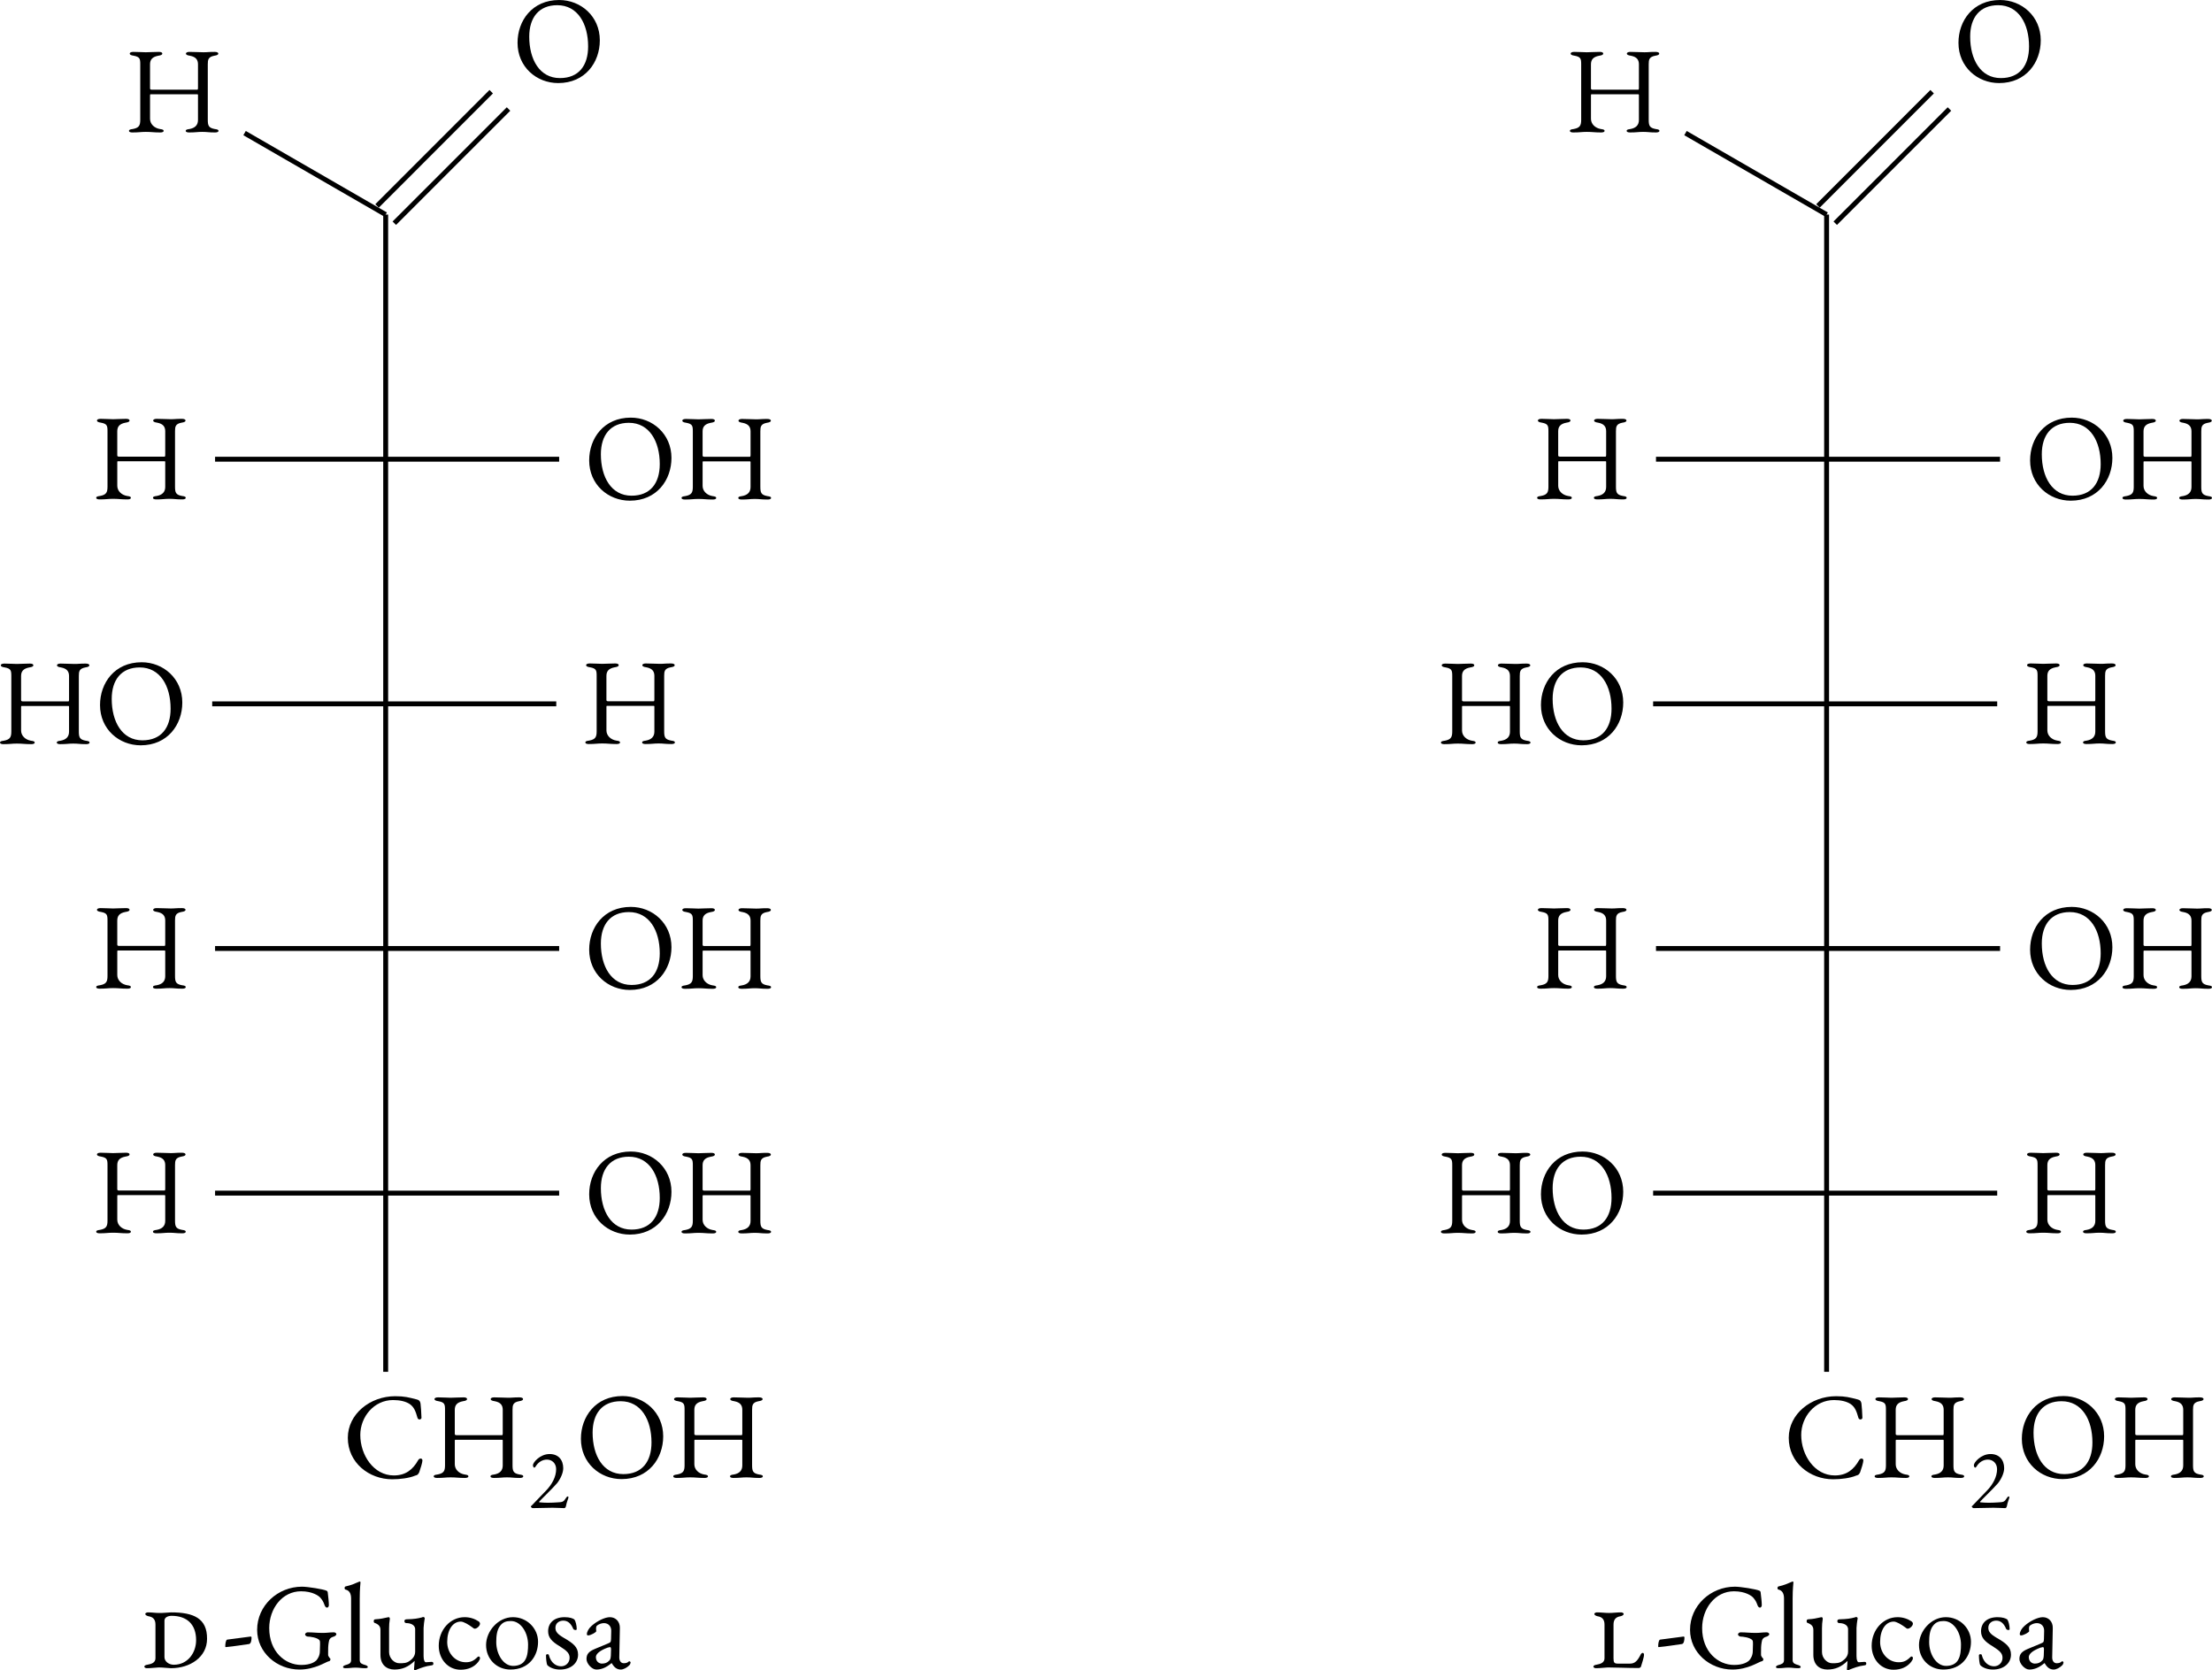 <?xml version="1.0" encoding="UTF-8" standalone="no"?>
<svg
   width="180.21pt"
   height="136.032pt"
   viewBox="0 0 180.21 136.032"
   version="1.1"
   id="svg452"
   sodipodi:docname="fisher.svg"
   inkscape:version="1.2.2 (b0a8486, 2022-12-01)"
   xmlns:inkscape="http://www.inkscape.org/namespaces/inkscape"
   xmlns:sodipodi="http://sodipodi.sourceforge.net/DTD/sodipodi-0.dtd"
   xmlns:xlink="http://www.w3.org/1999/xlink"
   xmlns="http://www.w3.org/2000/svg"
   xmlns:svg="http://www.w3.org/2000/svg">
  <sodipodi:namedview
     id="namedview454"
     pagecolor="#ffffff"
     bordercolor="#666666"
     borderopacity="1.0"
     inkscape:showpageshadow="2"
     inkscape:pageopacity="0.0"
     inkscape:pagecheckerboard="0"
     inkscape:deskcolor="#d1d1d1"
     inkscape:document-units="pt"
     showgrid="false"
     inkscape:zoom="1.2416225"
     inkscape:cx="120.00427"
     inkscape:cy="92.620743"
     inkscape:window-width="1280"
     inkscape:window-height="456"
     inkscape:window-x="1928"
     inkscape:window-y="448"
     inkscape:window-maximized="0"
     inkscape:current-layer="svg452" />
  <defs
     id="defs182">
    <g
       id="g180">
      <g
         id="glyph-0-0">
        <path
           d="M 0.5,0 H 4.484 V -4.719 H 0.5 Z M 1,-0.5 V -4.219 H 3.984 V -0.5 Z m 0,0"
           id="path132" />
      </g>
      <g
         id="glyph-0-1">
        <path
           d="m 4.062,0.156 c 0.641,0 1.391,-0.094 1.875,-0.297 C 6.156,-0.203 6.156,-0.219 6.266,-0.406 6.375,-0.703 6.531,-1.219 6.531,-1.375 c 0,-0.203 -0.25,-0.203 -0.344,-0.031 -0.438,0.781 -1.031,1.25 -1.984,1.25 -1.656,0 -2.734,-1.672 -2.734,-3.297 0,-1.469 1.109,-2.844 2.672,-2.844 0.547,0 1.031,0.109 1.359,0.328 0.359,0.25 0.484,0.609 0.625,1.109 0.062,0.234 0.344,0.141 0.328,0 C 6.438,-5.391 6.406,-5.703 6.375,-6.016 6.344,-6.188 6.281,-6.297 6.078,-6.344 c -0.672,-0.172 -1,-0.266 -1.766,-0.266 -2.047,0 -3.859,1.453 -3.859,3.391 0,2.031 1.734,3.375 3.609,3.375 z m 0,0"
           id="path135" />
      </g>
      <g
         id="glyph-0-2">
        <path
           d="M 0.656,0.047 C 1.203,0.047 1.328,0 1.75,0 c 0.469,0 0.625,0.047 1.172,0.047 0.172,0 0.281,-0.047 0.281,-0.125 0,-0.094 -0.078,-0.125 -0.312,-0.156 C 2.438,-0.312 2.094,-0.641 2.094,-1.062 v -1.891 c 0,-0.078 0,-0.109 0.047,-0.109 h 3.812 C 6.016,-3.062 6,-2.984 6,-2.906 v 1.938 C 6,-0.531 5.734,-0.312 5.312,-0.234 5.078,-0.203 5,-0.172 5,-0.078 5,0 5.109,0.047 5.281,0.047 5.828,0.047 5.938,0 6.344,0 c 0.422,0 0.5,0.047 1.047,0.047 0.172,0 0.281,-0.047 0.281,-0.125 0,-0.094 -0.078,-0.125 -0.312,-0.156 -0.5,-0.094 -0.562,-0.281 -0.562,-0.766 v -4.5 c 0,-0.375 0.031,-0.609 0.531,-0.703 C 7.562,-6.234 7.656,-6.297 7.656,-6.375 c 0,-0.078 -0.094,-0.141 -0.297,-0.141 -0.531,0 -0.547,0.031 -0.906,0.031 -0.438,0 -0.609,-0.031 -1.156,-0.031 -0.172,0 -0.281,0.062 -0.281,0.141 0,0.078 0.094,0.141 0.328,0.172 C 5.844,-6.109 6,-5.859 6,-5.5 v 1.938 c 0,0.094 -0.016,0.125 -0.062,0.125 H 2.234 c -0.062,0 -0.141,-0.016 -0.141,-0.094 V -5.5 c 0,-0.375 0.172,-0.609 0.672,-0.703 C 3,-6.234 3.094,-6.297 3.094,-6.375 c 0,-0.078 -0.078,-0.141 -0.281,-0.141 -0.547,0 -0.656,0.031 -1.062,0.031 -0.391,0 -0.484,-0.031 -1.016,-0.031 -0.203,0 -0.297,0.062 -0.297,0.141 0,0.078 0.094,0.141 0.328,0.172 0.5,0.094 0.531,0.25 0.531,0.703 v 4.516 c 0,0.469 -0.109,0.656 -0.609,0.75 -0.234,0.031 -0.312,0.062 -0.312,0.156 0,0.078 0.109,0.125 0.281,0.125 z m 0,0"
           id="path138" />
      </g>
      <g
         id="glyph-0-3">
        <path
           d="m 3.766,0.141 c 2.203,0 3.391,-1.688 3.391,-3.484 0,-1.953 -1.547,-3.281 -3.312,-3.281 -2.203,0 -3.391,1.688 -3.391,3.484 0,1.969 1.547,3.281 3.312,3.281 z m 0.141,-0.406 c -1.656,0 -2.5,-1.516 -2.5,-3.375 0,-1.547 0.781,-2.562 2.281,-2.562 1.672,0 2.516,1.516 2.516,3.359 0,1.562 -0.766,2.578 -2.297,2.578 z m 0,0"
           id="path141" />
      </g>
      <g
         id="glyph-0-4">
        <path
           d="m 0.5,0.031 c 0.391,0 0.609,-0.047 0.969,-0.062 0.344,0 0.859,0.062 1,0.062 1.562,0 2.938,-0.906 2.938,-2.391 0.016,-1.672 -1.094,-2.156 -2.922,-2.156 -0.188,0 -0.719,0.062 -0.984,0.047 -0.344,0 -0.531,-0.047 -0.922,-0.047 -0.062,0 -0.203,0.047 -0.203,0.125 0,0.094 0.125,0.156 0.25,0.188 0.406,0.062 0.578,0.281 0.578,0.688 v 2.734 c 0,0.359 -0.312,0.469 -0.672,0.531 -0.109,0.016 -0.234,0.062 -0.234,0.156 0,0.078 0.125,0.125 0.203,0.125 z M 2.703,-0.25 C 2.297,-0.25 1.938,-0.516 1.938,-0.875 v -2.969 c 0,-0.281 0.312,-0.391 0.578,-0.391 1.25,0 2,0.688 2,1.984 0,1.031 -0.688,2 -1.812,2 z m 0,0"
           id="path144" />
      </g>
      <g
         id="glyph-0-5">
        <path
           d="m 0.344,-1.688 c 0.688,-0.062 1.297,-0.172 1.891,-0.25 0.156,-0.031 0.203,-0.297 0.203,-0.547 0,-0.031 -0.031,-0.062 -0.078,-0.062 C 1.719,-2.469 1.094,-2.375 0.453,-2.297 0.344,-2.281 0.297,-1.969 0.297,-1.75 c 0,0.031 0,0.062 0.047,0.062 z m 0,0"
           id="path147" />
      </g>
      <g
         id="glyph-0-6">
        <path
           d="m 3.906,0.141 c 1.266,0 2.172,-0.641 2.375,-0.672 0.141,-0.016 0.141,-0.141 0.141,-0.188 0,-0.047 -0.094,-0.094 -0.125,-0.172 -0.031,-0.062 -0.062,-0.094 -0.062,-0.156 V -1.312 c 0,-0.25 0,-0.469 0.047,-0.75 0.031,-0.266 0.125,-0.406 0.422,-0.484 C 6.75,-2.562 6.906,-2.641 6.906,-2.734 c 0,-0.125 -0.156,-0.156 -0.203,-0.156 -0.359,0 -0.547,0.047 -0.891,0.047 -0.547,0 -0.766,-0.047 -1.25,-0.047 -0.062,0 -0.203,0.062 -0.203,0.172 0,0.094 0.141,0.172 0.203,0.172 0.188,0 0.797,0.078 0.969,0.297 0.047,0.062 0.047,0.172 0.047,0.312 0,0.172 -0.016,0.406 -0.016,0.578 0,0.344 -0.156,0.609 -0.297,0.766 -0.125,0.109 -0.453,0.359 -1.219,0.359 -1.328,0 -2.609,-1.094 -2.609,-3 0,-1.578 1.047,-3 2.594,-3 0.938,0 1.453,0.375 1.578,0.531 0.156,0.188 0.234,0.312 0.312,0.531 0.047,0.125 0.094,0.266 0.234,0.266 0.078,0 0.141,-0.094 0.141,-0.203 0,-0.25 -0.047,-0.656 -0.094,-1.047 -0.016,-0.078 -0.031,-0.094 -0.094,-0.125 -0.266,-0.125 -1.531,-0.328 -2,-0.328 -1.969,0 -3.656,1.531 -3.656,3.516 0,1.844 1.609,3.234 3.453,3.234 z m 0,0"
           id="path150" />
      </g>
      <g
         id="glyph-0-7">
        <path
           d="m 0.391,0.031 c 0.391,0 0.453,-0.047 0.812,-0.047 0.344,0 0.406,0.047 0.797,0.047 0.078,0 0.203,-0.016 0.203,-0.094 0,-0.094 -0.125,-0.141 -0.234,-0.172 C 1.781,-0.297 1.547,-0.344 1.547,-0.625 v -4.984 c 0,-0.891 0.062,-1.234 0.062,-1.344 0,-0.031 -0.016,-0.078 -0.047,-0.078 -0.016,0 -0.031,0.016 -0.062,0.016 -0.312,0.125 -0.609,0.281 -1.125,0.391 -0.031,0.016 -0.062,0.062 -0.062,0.125 0,0.062 0.031,0.125 0.078,0.125 0.328,0.078 0.453,0.344 0.453,0.734 V -0.625 c 0,0.281 -0.219,0.328 -0.422,0.391 C 0.312,-0.203 0.188,-0.156 0.188,-0.062 c 0,0.078 0.125,0.094 0.203,0.094 z m 0,0"
           id="path153" />
      </g>
      <g
         id="glyph-0-8">
        <path
           d="M 3.656,0.188 C 3.703,0.188 3.812,0.156 3.844,0.125 4.141,0.016 4.5,-0.141 5.016,-0.203 5.094,-0.219 5.156,-0.234 5.156,-0.344 c 0,-0.125 -0.078,-0.141 -0.156,-0.141 -0.094,0 -0.359,0.031 -0.453,0.031 -0.094,0 -0.188,-0.141 -0.188,-0.5 V -3.25 c 0,-0.156 0.062,-0.625 0.078,-0.688 C 4.453,-3.984 4.453,-4 4.453,-4.031 c 0,-0.062 -0.062,-0.109 -0.125,-0.109 -0.031,0 -0.078,0.016 -0.094,0.031 C 3.875,-4.016 3.609,-3.969 3,-3.953 c -0.109,0 -0.203,0.031 -0.203,0.141 0,0.141 0.078,0.172 0.203,0.172 0.203,0 0.672,0.094 0.672,0.5 V -1.312 c 0,0.406 -0.297,0.641 -0.453,0.75 -0.25,0.188 -0.5,0.188 -0.844,0.188 -0.422,0 -0.828,-0.422 -0.828,-0.906 v -1.938 c 0,-0.297 0.016,-0.453 0.062,-0.766 C 1.609,-4.094 1.562,-4.125 1.5,-4.125 c -0.031,0 -0.031,0 -0.078,0.016 -0.359,0.078 -0.531,0.125 -0.984,0.156 -0.078,0 -0.141,0.031 -0.141,0.156 0,0.109 0.047,0.141 0.125,0.156 0.297,0.125 0.422,0.281 0.422,0.562 v 2.031 c 0,0.781 0.484,1.188 1.141,1.188 0.625,0 1.125,-0.203 1.641,-0.703 v 0.047 c 0,0.172 -0.047,0.5 -0.047,0.625 0,0.047 0.016,0.078 0.078,0.078 z m 0,0"
           id="path156" />
      </g>
      <g
         id="glyph-0-9">
        <path
           d="m 2.125,0.156 c 0.609,0 1.109,-0.219 1.438,-0.641 0.094,-0.125 0.141,-0.219 0.141,-0.297 0,-0.094 -0.047,-0.141 -0.109,-0.141 -0.031,0 -0.062,0.016 -0.094,0.047 -0.312,0.312 -0.562,0.422 -0.953,0.422 -0.844,0 -1.516,-0.719 -1.516,-1.656 0,-0.984 0.453,-1.656 1.109,-1.656 0.234,0 0.641,0.25 0.938,0.469 0.078,0.062 0.125,0.109 0.203,0.109 0.172,0 0.422,-0.234 0.422,-0.406 0,-0.062 -0.031,-0.125 -0.109,-0.188 C 3.266,-4 2.875,-4.125 2.453,-4.125 c -1.172,0 -2.109,1.031 -2.109,2.328 0,1.109 0.766,1.953 1.781,1.953 z m 0,0"
           id="path159" />
      </g>
      <g
         id="glyph-0-10">
        <path
           d="m 2.328,0.141 c 1.5,0 2.25,-1.094 2.25,-2.266 0,-1.078 -0.891,-2 -2.047,-2 -1.219,0 -2.188,1.156 -2.188,2.266 0,1.156 0.875,2 1.984,2 z m 0.219,-0.297 c -0.797,0 -1.375,-0.953 -1.375,-1.938 0,-0.484 0.047,-0.984 0.312,-1.328 C 1.719,-3.734 2,-3.812 2.359,-3.812 c 0.844,0 1.406,0.984 1.406,1.922 0,0.391 -0.031,0.875 -0.203,1.188 C 3.375,-0.312 2.984,-0.156 2.547,-0.156 Z m 0,0"
           id="path162" />
      </g>
      <g
         id="glyph-0-11">
        <path
           d="m 1.438,0.141 c 0.859,0 1.469,-0.5 1.469,-1.219 C 2.906,-1.688 2.516,-2 1.75,-2.438 1.219,-2.75 1.062,-2.953 1.062,-3.266 c 0,-0.375 0.312,-0.578 0.641,-0.578 0.375,0 0.625,0.234 0.812,0.672 0.016,0.047 0.109,0.094 0.188,0.094 0.047,0 0.094,-0.016 0.094,-0.078 0,-0.266 -0.078,-0.625 -0.188,-0.781 C 2.484,-4.031 2.219,-4.125 1.812,-4.125 c -0.891,0 -1.344,0.5 -1.344,1.141 0,0.5 0.266,0.828 0.953,1.234 0.594,0.375 0.797,0.578 0.797,0.938 0,0.391 -0.312,0.688 -0.688,0.688 -0.391,0 -0.828,-0.25 -1,-0.906 0,-0.062 -0.062,-0.078 -0.109,-0.078 -0.078,0 -0.125,0.031 -0.125,0.094 0,0.234 0.031,0.656 0.109,0.797 0.234,0.234 0.625,0.359 1.031,0.359 z m 0,0"
           id="path165" />
      </g>
      <g
         id="glyph-0-12">
        <path
           d="m 1.172,0.141 c 0.422,0 0.797,-0.156 1.234,-0.516 H 2.438 c 0.188,0.344 0.422,0.516 0.734,0.516 0.203,0 0.484,-0.141 0.688,-0.344 0.062,-0.062 0.109,-0.172 0.109,-0.219 0,-0.062 -0.047,-0.109 -0.109,-0.109 -0.016,0 -0.047,0 -0.078,0.047 C 3.688,-0.406 3.578,-0.375 3.406,-0.375 3.188,-0.375 3.047,-0.562 3.047,-0.844 L 3.094,-3.234 C 3.109,-3.75 2.766,-4.125 2.281,-4.125 c -0.391,0 -1.031,0.297 -1.484,0.703 -0.25,0.219 -0.391,0.484 -0.391,0.688 0,0.047 0.031,0.094 0.109,0.094 0.188,0 0.656,-0.25 0.656,-0.344 l -0.016,-0.188 c 0,-0.125 0.016,-0.234 0.094,-0.281 0.141,-0.109 0.359,-0.188 0.547,-0.188 0.391,0 0.609,0.297 0.594,0.641 L 2.375,-2.359 C 2.359,-2.094 2.359,-2.078 2.094,-1.969 L 1.078,-1.547 C 0.594,-1.344 0.375,-1.141 0.375,-0.719 c 0,0.375 0.438,0.859 0.797,0.859 z m 0.469,-0.484 c -0.25,0 -0.5,-0.172 -0.5,-0.531 0,-0.219 0.234,-0.5 0.938,-0.766 C 2.188,-1.672 2.25,-1.688 2.281,-1.688 c 0.078,0 0.094,0.062 0.094,0.219 l -0.016,0.484 c -0.016,0.25 -0.062,0.344 -0.141,0.406 -0.141,0.156 -0.328,0.234 -0.578,0.234 z m 0,0"
           id="path168" />
      </g>
      <g
         id="glyph-0-13">
        <path
           d="m 0.5,0.031 c 0.391,0 0.609,-0.047 0.969,-0.062 0.688,0 1.547,0.047 2.531,0.047 0.062,0 0.156,-0.062 0.172,-0.109 0.062,-0.219 0.25,-0.75 0.25,-0.969 0,-0.047 -0.016,-0.156 -0.109,-0.156 -0.078,0 -0.156,0.109 -0.172,0.156 -0.25,0.484 -0.453,0.719 -0.859,0.719 H 2.297 C 2,-0.344 1.938,-0.422 1.938,-0.781 v -2.734 c 0,-0.406 0.172,-0.625 0.578,-0.688 0.125,-0.031 0.25,-0.094 0.25,-0.188 0,-0.078 -0.141,-0.125 -0.203,-0.125 -0.391,0 -0.641,0.047 -0.984,0.047 -0.359,0 -0.609,-0.047 -1,-0.047 -0.062,0 -0.203,0.047 -0.203,0.125 0,0.094 0.125,0.156 0.25,0.188 0.406,0.062 0.578,0.281 0.578,0.688 v 2.734 c 0,0.359 -0.312,0.469 -0.672,0.531 -0.109,0.016 -0.234,0.062 -0.234,0.156 0,0.078 0.125,0.125 0.203,0.125 z m 0,0"
           id="path171" />
      </g>
      <g
         id="glyph-1-0">
        <path
           d="M 0.344,0 H 3.141 V -3.297 H 0.344 Z M 0.703,-0.344 V -2.953 H 2.781 v 2.609 z m 0,0"
           id="path174" />
      </g>
      <g
         id="glyph-1-1">
        <path
           d="m 2.922,0.016 c 0.047,0 0.125,-0.016 0.156,-0.156 C 3.141,-0.5 3.281,-0.781 3.281,-0.844 c 0,-0.047 0,-0.094 -0.047,-0.094 -0.078,0 -0.141,0.109 -0.172,0.156 -0.172,0.281 -0.266,0.312 -0.672,0.328 -0.25,0.016 -0.516,0.031 -0.781,0.031 -0.266,0 -0.469,-0.016 -0.625,-0.031 -0.047,0 -0.094,0 -0.094,-0.047 0,-0.031 1.156,-1.141 1.469,-1.516 0.281,-0.359 0.5,-0.844 0.5,-1.219 0,-0.688 -0.406,-1.156 -1.109,-1.156 -0.781,0 -1.359,0.688 -1.359,0.906 0,0.125 0.062,0.203 0.109,0.203 0.031,0 0.078,-0.047 0.109,-0.094 0.203,-0.344 0.547,-0.562 0.922,-0.562 0.406,0 0.75,0.297 0.75,0.781 0,0.625 -0.344,1.25 -0.812,1.734 L 0.281,-0.188 c -0.047,0.031 -0.062,0.047 -0.062,0.078 0,0.047 0.109,0.125 0.141,0.125 0.141,0 1.266,-0.031 1.625,-0.031 0.344,0 0.797,0.031 0.938,0.031 z m 0,0"
           id="path177" />
      </g>
    </g>
  </defs>
  <g
     fill="#000000"
     fill-opacity="1"
     id="g186"
     transform="translate(-4.13,-1.597)">
    <use
       xlink:href="#glyph-0-1"
       x="32.014"
       y="121.929"
       id="use184" />
  </g>
  <g
     fill="#000000"
     fill-opacity="1"
     id="g190"
     transform="translate(-4.13,-1.597)">
    <use
       xlink:href="#glyph-0-2"
       x="39.088"
       y="121.929"
       id="use188" />
  </g>
  <g
     fill="#000000"
     fill-opacity="1"
     id="g194"
     transform="translate(-4.13,-1.597)">
    <use
       xlink:href="#glyph-1-1"
       x="47.158"
       y="124.42"
       id="use192" />
  </g>
  <g
     fill="#000000"
     fill-opacity="1"
     id="g198"
     transform="translate(-4.13,-1.597)">
    <use
       xlink:href="#glyph-0-3"
       x="51.003"
       y="121.929"
       id="use196" />
  </g>
  <g
     fill="#000000"
     fill-opacity="1"
     id="g202"
     transform="translate(-4.13,-1.597)">
    <use
       xlink:href="#glyph-0-2"
       x="58.605"
       y="121.929"
       id="use200" />
  </g>
  <path
     fill="none"
     stroke-width="0.399"
     stroke-linecap="butt"
     stroke-linejoin="miter"
     stroke="#000000"
     stroke-opacity="1"
     stroke-miterlimit="10"
     d="M 31.421,111.735 V 97.18"
     id="path204" />
  <g
     fill="#000000"
     fill-opacity="1"
     id="g208"
     transform="translate(-4.13,-1.597)">
    <use
       xlink:href="#glyph-0-2"
       x="11.591"
       y="102.003"
       id="use206" />
  </g>
  <path
     fill="none"
     stroke-width="0.399"
     stroke-linecap="butt"
     stroke-linejoin="miter"
     stroke="#000000"
     stroke-opacity="1"
     stroke-miterlimit="10"
     d="M 31.421,97.18 H 17.522"
     id="path210" />
  <g
     fill="#000000"
     fill-opacity="1"
     id="g214"
     transform="translate(-4.13,-1.597)">
    <use
       xlink:href="#glyph-0-3"
       x="51.676"
       y="102.013"
       id="use212" />
  </g>
  <g
     fill="#000000"
     fill-opacity="1"
     id="g218"
     transform="translate(-4.13,-1.597)">
    <use
       xlink:href="#glyph-0-2"
       x="59.277"
       y="102.013"
       id="use216" />
  </g>
  <path
     fill="none"
     stroke-width="0.399"
     stroke-linecap="butt"
     stroke-linejoin="miter"
     stroke="#000000"
     stroke-opacity="1"
     stroke-miterlimit="10"
     d="M 31.421,97.18 H 45.554"
     id="path220" />
  <path
     fill="none"
     stroke-width="0.399"
     stroke-linecap="butt"
     stroke-linejoin="miter"
     stroke="#000000"
     stroke-opacity="1"
     stroke-miterlimit="10"
     d="M 31.421,97.18 V 77.254"
     id="path222" />
  <g
     fill="#000000"
     fill-opacity="1"
     id="g226"
     transform="translate(-4.13,-1.597)">
    <use
       xlink:href="#glyph-0-2"
       x="11.591"
       y="82.078"
       id="use224" />
  </g>
  <path
     fill="none"
     stroke-width="0.399"
     stroke-linecap="butt"
     stroke-linejoin="miter"
     stroke="#000000"
     stroke-opacity="1"
     stroke-miterlimit="10"
     d="M 31.421,77.254 H 17.522"
     id="path228" />
  <g
     fill="#000000"
     fill-opacity="1"
     id="g232"
     transform="translate(-4.13,-1.597)">
    <use
       xlink:href="#glyph-0-3"
       x="51.676"
       y="82.088"
       id="use230" />
  </g>
  <g
     fill="#000000"
     fill-opacity="1"
     id="g236"
     transform="translate(-4.13,-1.597)">
    <use
       xlink:href="#glyph-0-2"
       x="59.277"
       y="82.088"
       id="use234" />
  </g>
  <path
     fill="none"
     stroke-width="0.399"
     stroke-linecap="butt"
     stroke-linejoin="miter"
     stroke="#000000"
     stroke-opacity="1"
     stroke-miterlimit="10"
     d="M 31.421,77.254 H 45.554"
     id="path238" />
  <path
     fill="none"
     stroke-width="0.399"
     stroke-linecap="butt"
     stroke-linejoin="miter"
     stroke="#000000"
     stroke-opacity="1"
     stroke-miterlimit="10"
     d="M 31.421,77.254 V 57.329"
     id="path240" />
  <g
     fill="#000000"
     fill-opacity="1"
     id="g244"
     transform="translate(-4.13,-1.597)">
    <use
       xlink:href="#glyph-0-2"
       x="51.442"
       y="62.152"
       id="use242" />
  </g>
  <path
     fill="none"
     stroke-width="0.399"
     stroke-linecap="butt"
     stroke-linejoin="miter"
     stroke="#000000"
     stroke-opacity="1"
     stroke-miterlimit="10"
     d="M 31.421,57.329 H 45.319"
     id="path246" />
  <g
     fill="#000000"
     fill-opacity="1"
     id="g250"
     transform="translate(-4.13,-1.597)">
    <use
       xlink:href="#glyph-0-3"
       x="11.825"
       y="62.162"
       id="use248" />
  </g>
  <path
     fill="none"
     stroke-width="0.399"
     stroke-linecap="butt"
     stroke-linejoin="miter"
     stroke="#000000"
     stroke-opacity="1"
     stroke-miterlimit="10"
     d="M 31.421,57.329 H 17.288"
     id="path252" />
  <g
     fill="#000000"
     fill-opacity="1"
     id="g256"
     transform="translate(-4.13,-1.597)">
    <use
       xlink:href="#glyph-0-2"
       x="3.755"
       y="62.162"
       id="use254" />
  </g>
  <path
     fill="none"
     stroke-width="0.399"
     stroke-linecap="butt"
     stroke-linejoin="miter"
     stroke="#000000"
     stroke-opacity="1"
     stroke-miterlimit="10"
     d="M 31.421,57.329 V 37.403"
     id="path258" />
  <g
     fill="#000000"
     fill-opacity="1"
     id="g262"
     transform="translate(-4.13,-1.597)">
    <use
       xlink:href="#glyph-0-2"
       x="11.591"
       y="42.227"
       id="use260" />
  </g>
  <path
     fill="none"
     stroke-width="0.399"
     stroke-linecap="butt"
     stroke-linejoin="miter"
     stroke="#000000"
     stroke-opacity="1"
     stroke-miterlimit="10"
     d="M 31.421,37.403 H 17.522"
     id="path264" />
  <g
     fill="#000000"
     fill-opacity="1"
     id="g268"
     transform="translate(-4.13,-1.597)">
    <use
       xlink:href="#glyph-0-3"
       x="51.676"
       y="42.237"
       id="use266" />
  </g>
  <g
     fill="#000000"
     fill-opacity="1"
     id="g272"
     transform="translate(-4.13,-1.597)">
    <use
       xlink:href="#glyph-0-2"
       x="59.277"
       y="42.237"
       id="use270" />
  </g>
  <path
     fill="none"
     stroke-width="0.399"
     stroke-linecap="butt"
     stroke-linejoin="miter"
     stroke="#000000"
     stroke-opacity="1"
     stroke-miterlimit="10"
     d="M 31.421,37.403 H 45.554"
     id="path274" />
  <path
     fill="none"
     stroke-width="0.399"
     stroke-linecap="butt"
     stroke-linejoin="miter"
     stroke="#000000"
     stroke-opacity="1"
     stroke-miterlimit="10"
     d="M 31.421,37.403 V 17.477"
     id="path276" />
  <g
     fill="#000000"
     fill-opacity="1"
     id="g280"
     transform="translate(-4.13,-1.597)">
    <use
       xlink:href="#glyph-0-2"
       x="14.26"
       y="12.339"
       id="use278" />
  </g>
  <path
     fill="none"
     stroke-width="0.399"
     stroke-linecap="butt"
     stroke-linejoin="miter"
     stroke="#000000"
     stroke-opacity="1"
     stroke-miterlimit="10"
     d="M 31.421,17.477 19.925,10.84"
     id="path282" />
  <g
     fill="#000000"
     fill-opacity="1"
     id="g286"
     transform="translate(-4.13,-1.597)">
    <use
       xlink:href="#glyph-0-3"
       x="45.84"
       y="8.222"
       id="use284" />
  </g>
  <path
     fill="none"
     stroke-width="0.399"
     stroke-linecap="butt"
     stroke-linejoin="miter"
     stroke="#000000"
     stroke-opacity="1"
     stroke-miterlimit="10"
     d="M 30.718,16.774 40.019,7.469"
     id="path288" />
  <path
     fill="none"
     stroke-width="0.399"
     stroke-linecap="butt"
     stroke-linejoin="miter"
     stroke="#000000"
     stroke-opacity="1"
     stroke-miterlimit="10"
     d="M 32.124,18.18 41.429,8.879"
     id="path290" />
  <g
     fill="#000000"
     fill-opacity="1"
     id="g294"
     transform="translate(-4.13,-1.597)">
    <use
       xlink:href="#glyph-0-4"
       x="15.591"
       y="137.442"
       id="use292" />
  </g>
  <g
     fill="#000000"
     fill-opacity="1"
     id="g298"
     transform="translate(-4.13,-1.597)">
    <use
       xlink:href="#glyph-0-5"
       x="22.186"
       y="137.442"
       id="use296" />
  </g>
  <g
     fill="#000000"
     fill-opacity="1"
     id="g308"
     transform="translate(-4.13,-1.597)">
    <use
       xlink:href="#glyph-0-6"
       x="24.627"
       y="137.442"
       id="use300" />
    <use
       xlink:href="#glyph-0-7"
       x="31.89"
       y="137.442"
       id="use302" />
    <use
       xlink:href="#glyph-0-8"
       x="34.281"
       y="137.442"
       id="use304" />
    <use
       xlink:href="#glyph-0-9"
       x="39.531"
       y="137.442"
       id="use306" />
  </g>
  <g
     fill="#000000"
     fill-opacity="1"
     id="g316"
     transform="translate(-4.13,-1.597)">
    <use
       xlink:href="#glyph-0-10"
       x="43.387"
       y="137.442"
       id="use310" />
    <use
       xlink:href="#glyph-0-11"
       x="48.318"
       y="137.442"
       id="use312" />
    <use
       xlink:href="#glyph-0-12"
       x="51.536"
       y="137.442"
       id="use314" />
  </g>
  <g
     fill="#000000"
     fill-opacity="1"
     id="g320"
     transform="translate(-4.13,-1.597)">
    <use
       xlink:href="#glyph-0-1"
       x="149.405"
       y="121.929"
       id="use318" />
  </g>
  <g
     fill="#000000"
     fill-opacity="1"
     id="g324"
     transform="translate(-4.13,-1.597)">
    <use
       xlink:href="#glyph-0-2"
       x="156.479"
       y="121.929"
       id="use322" />
  </g>
  <g
     fill="#000000"
     fill-opacity="1"
     id="g328"
     transform="translate(-4.13,-1.597)">
    <use
       xlink:href="#glyph-1-1"
       x="164.549"
       y="124.42"
       id="use326" />
  </g>
  <g
     fill="#000000"
     fill-opacity="1"
     id="g332"
     transform="translate(-4.13,-1.597)">
    <use
       xlink:href="#glyph-0-3"
       x="168.394"
       y="121.929"
       id="use330" />
  </g>
  <g
     fill="#000000"
     fill-opacity="1"
     id="g336"
     transform="translate(-4.13,-1.597)">
    <use
       xlink:href="#glyph-0-2"
       x="175.996"
       y="121.929"
       id="use334" />
  </g>
  <path
     fill="none"
     stroke-width="0.399"
     stroke-linecap="butt"
     stroke-linejoin="miter"
     stroke="#000000"
     stroke-opacity="1"
     stroke-miterlimit="10"
     d="M 148.812,111.735 V 97.18"
     id="path338" />
  <g
     fill="#000000"
     fill-opacity="1"
     id="g342"
     transform="translate(-4.13,-1.597)">
    <use
       xlink:href="#glyph-0-2"
       x="168.833"
       y="102.003"
       id="use340" />
  </g>
  <path
     fill="none"
     stroke-width="0.399"
     stroke-linecap="butt"
     stroke-linejoin="miter"
     stroke="#000000"
     stroke-opacity="1"
     stroke-miterlimit="10"
     d="m 148.812,97.18 h 13.898"
     id="path344" />
  <g
     fill="#000000"
     fill-opacity="1"
     id="g348"
     transform="translate(-4.13,-1.597)">
    <use
       xlink:href="#glyph-0-3"
       x="129.216"
       y="102.013"
       id="use346" />
  </g>
  <path
     fill="none"
     stroke-width="0.399"
     stroke-linecap="butt"
     stroke-linejoin="miter"
     stroke="#000000"
     stroke-opacity="1"
     stroke-miterlimit="10"
     d="M 148.812,97.18 H 134.679"
     id="path350" />
  <g
     fill="#000000"
     fill-opacity="1"
     id="g354"
     transform="translate(-4.13,-1.597)">
    <use
       xlink:href="#glyph-0-2"
       x="121.146"
       y="102.013"
       id="use352" />
  </g>
  <path
     fill="none"
     stroke-width="0.399"
     stroke-linecap="butt"
     stroke-linejoin="miter"
     stroke="#000000"
     stroke-opacity="1"
     stroke-miterlimit="10"
     d="M 148.812,97.18 V 77.254"
     id="path356" />
  <g
     fill="#000000"
     fill-opacity="1"
     id="g360"
     transform="translate(-4.13,-1.597)">
    <use
       xlink:href="#glyph-0-2"
       x="128.982"
       y="82.078"
       id="use358" />
  </g>
  <path
     fill="none"
     stroke-width="0.399"
     stroke-linecap="butt"
     stroke-linejoin="miter"
     stroke="#000000"
     stroke-opacity="1"
     stroke-miterlimit="10"
     d="M 148.812,77.254 H 134.913"
     id="path362" />
  <g
     fill="#000000"
     fill-opacity="1"
     id="g366"
     transform="translate(-4.13,-1.597)">
    <use
       xlink:href="#glyph-0-3"
       x="169.067"
       y="82.088"
       id="use364" />
  </g>
  <g
     fill="#000000"
     fill-opacity="1"
     id="g370"
     transform="translate(-4.13,-1.597)">
    <use
       xlink:href="#glyph-0-2"
       x="176.668"
       y="82.088"
       id="use368" />
  </g>
  <path
     fill="none"
     stroke-width="0.399"
     stroke-linecap="butt"
     stroke-linejoin="miter"
     stroke="#000000"
     stroke-opacity="1"
     stroke-miterlimit="10"
     d="m 148.812,77.254 h 14.133"
     id="path372" />
  <path
     fill="none"
     stroke-width="0.399"
     stroke-linecap="butt"
     stroke-linejoin="miter"
     stroke="#000000"
     stroke-opacity="1"
     stroke-miterlimit="10"
     d="M 148.812,77.254 V 57.329"
     id="path374" />
  <g
     fill="#000000"
     fill-opacity="1"
     id="g378"
     transform="translate(-4.13,-1.597)">
    <use
       xlink:href="#glyph-0-2"
       x="168.833"
       y="62.152"
       id="use376" />
  </g>
  <path
     fill="none"
     stroke-width="0.399"
     stroke-linecap="butt"
     stroke-linejoin="miter"
     stroke="#000000"
     stroke-opacity="1"
     stroke-miterlimit="10"
     d="m 148.812,57.329 h 13.898"
     id="path380" />
  <g
     fill="#000000"
     fill-opacity="1"
     id="g384"
     transform="translate(-4.13,-1.597)">
    <use
       xlink:href="#glyph-0-3"
       x="129.216"
       y="62.162"
       id="use382" />
  </g>
  <path
     fill="none"
     stroke-width="0.399"
     stroke-linecap="butt"
     stroke-linejoin="miter"
     stroke="#000000"
     stroke-opacity="1"
     stroke-miterlimit="10"
     d="M 148.812,57.329 H 134.679"
     id="path386" />
  <g
     fill="#000000"
     fill-opacity="1"
     id="g390"
     transform="translate(-4.13,-1.597)">
    <use
       xlink:href="#glyph-0-2"
       x="121.146"
       y="62.162"
       id="use388" />
  </g>
  <path
     fill="none"
     stroke-width="0.399"
     stroke-linecap="butt"
     stroke-linejoin="miter"
     stroke="#000000"
     stroke-opacity="1"
     stroke-miterlimit="10"
     d="M 148.812,57.329 V 37.403"
     id="path392" />
  <g
     fill="#000000"
     fill-opacity="1"
     id="g396"
     transform="translate(-4.13,-1.597)">
    <use
       xlink:href="#glyph-0-2"
       x="128.982"
       y="42.227"
       id="use394" />
  </g>
  <path
     fill="none"
     stroke-width="0.399"
     stroke-linecap="butt"
     stroke-linejoin="miter"
     stroke="#000000"
     stroke-opacity="1"
     stroke-miterlimit="10"
     d="M 148.812,37.403 H 134.913"
     id="path398" />
  <g
     fill="#000000"
     fill-opacity="1"
     id="g402"
     transform="translate(-4.13,-1.597)">
    <use
       xlink:href="#glyph-0-3"
       x="169.067"
       y="42.237"
       id="use400" />
  </g>
  <g
     fill="#000000"
     fill-opacity="1"
     id="g406"
     transform="translate(-4.13,-1.597)">
    <use
       xlink:href="#glyph-0-2"
       x="176.668"
       y="42.237"
       id="use404" />
  </g>
  <path
     fill="none"
     stroke-width="0.399"
     stroke-linecap="butt"
     stroke-linejoin="miter"
     stroke="#000000"
     stroke-opacity="1"
     stroke-miterlimit="10"
     d="m 148.812,37.403 h 14.133"
     id="path408" />
  <path
     fill="none"
     stroke-width="0.399"
     stroke-linecap="butt"
     stroke-linejoin="miter"
     stroke="#000000"
     stroke-opacity="1"
     stroke-miterlimit="10"
     d="M 148.812,37.403 V 17.477"
     id="path410" />
  <g
     fill="#000000"
     fill-opacity="1"
     id="g414"
     transform="translate(-4.13,-1.597)">
    <use
       xlink:href="#glyph-0-2"
       x="131.651"
       y="12.339"
       id="use412" />
  </g>
  <path
     fill="none"
     stroke-width="0.399"
     stroke-linecap="butt"
     stroke-linejoin="miter"
     stroke="#000000"
     stroke-opacity="1"
     stroke-miterlimit="10"
     d="M 148.812,17.477 137.315,10.84"
     id="path416" />
  <g
     fill="#000000"
     fill-opacity="1"
     id="g420"
     transform="translate(-4.13,-1.597)">
    <use
       xlink:href="#glyph-0-3"
       x="163.231"
       y="8.222"
       id="use418" />
  </g>
  <path
     fill="none"
     stroke-width="0.399"
     stroke-linecap="butt"
     stroke-linejoin="miter"
     stroke="#000000"
     stroke-opacity="1"
     stroke-miterlimit="10"
     d="m 148.108,16.774 9.301,-9.305"
     id="path422" />
  <path
     fill="none"
     stroke-width="0.399"
     stroke-linecap="butt"
     stroke-linejoin="miter"
     stroke="#000000"
     stroke-opacity="1"
     stroke-miterlimit="10"
     d="m 149.515,18.18 9.305,-9.301"
     id="path424" />
  <g
     fill="#000000"
     fill-opacity="1"
     id="g428"
     transform="translate(-4.13,-1.597)">
    <use
       xlink:href="#glyph-0-13"
       x="133.644"
       y="137.442"
       id="use426" />
  </g>
  <g
     fill="#000000"
     fill-opacity="1"
     id="g432"
     transform="translate(-4.13,-1.597)">
    <use
       xlink:href="#glyph-0-5"
       x="138.924"
       y="137.442"
       id="use430" />
  </g>
  <g
     fill="#000000"
     fill-opacity="1"
     id="g442"
     transform="translate(-4.13,-1.597)">
    <use
       xlink:href="#glyph-0-6"
       x="141.365"
       y="137.442"
       id="use434" />
    <use
       xlink:href="#glyph-0-7"
       x="148.628"
       y="137.442"
       id="use436" />
    <use
       xlink:href="#glyph-0-8"
       x="151.019"
       y="137.442"
       id="use438" />
    <use
       xlink:href="#glyph-0-9"
       x="156.269"
       y="137.442"
       id="use440" />
  </g>
  <g
     fill="#000000"
     fill-opacity="1"
     id="g450"
     transform="translate(-4.13,-1.597)">
    <use
       xlink:href="#glyph-0-10"
       x="160.125"
       y="137.442"
       id="use444" />
    <use
       xlink:href="#glyph-0-11"
       x="165.056"
       y="137.442"
       id="use446" />
    <use
       xlink:href="#glyph-0-12"
       x="168.274"
       y="137.442"
       id="use448" />
  </g>
</svg>
